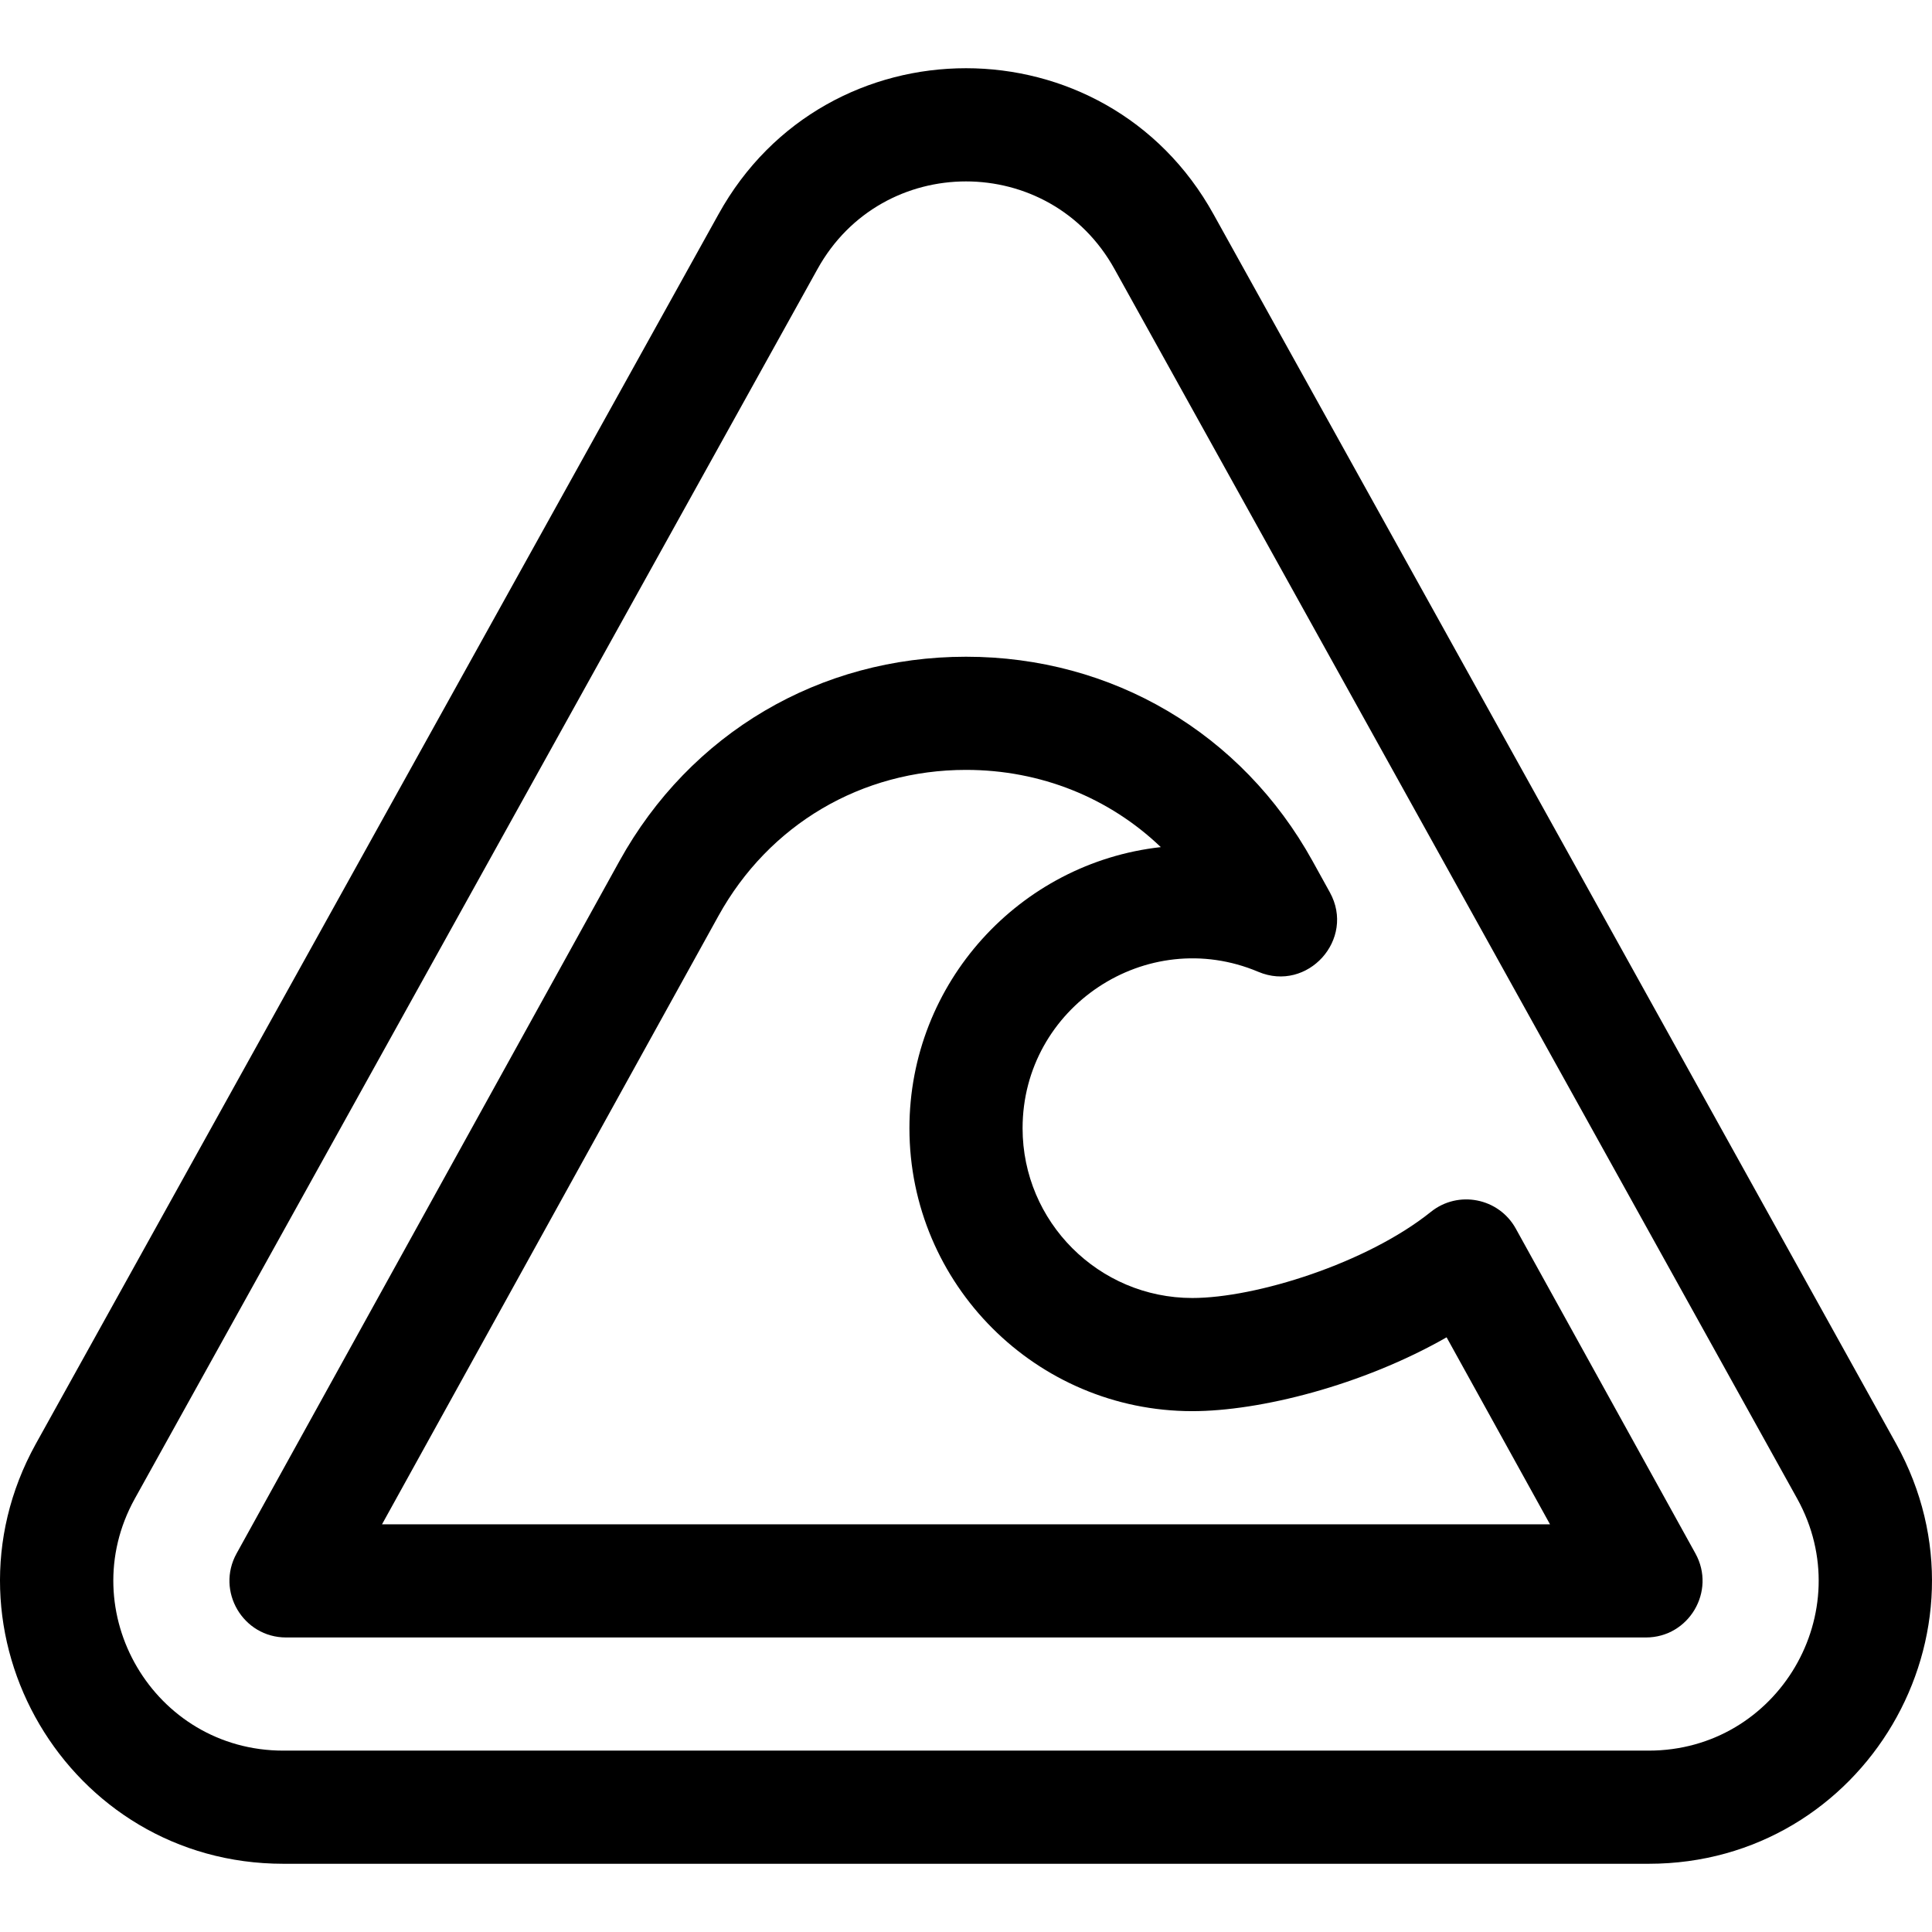 <?xml version="1.0" encoding="iso-8859-1"?>
<!-- Generator: Adobe Illustrator 19.0.0, SVG Export Plug-In . SVG Version: 6.00 Build 0)  -->
<svg version="1.1" id="Capa_1" xmlns="http://www.w3.org/2000/svg" xmlns:xlink="http://www.w3.org/1999/xlink" x="0px" y="0px"
	 viewBox="0 0 512.001 512.001" style="enable-background:new 0 0 512.001 512.001;" xml:space="preserve">
<g>
	<g>
		<path d="M502.521,382.653L321.61,56.806C293.076,5.204,218.961,5.145,190.407,56.783L9.47,382.676
			c-27.614,49.942,8.456,111.245,65.608,111.245h361.849C494.077,493.921,530.154,432.628,502.521,382.653z M436.926,463.934H75.078
			c-34.328,0-55.91-36.825-39.378-66.724L216.637,71.316c17.124-30.969,61.583-31.009,78.741,0.023l180.912,325.847
			C492.861,427.154,471.214,463.934,436.926,463.934z"/>
	</g>
</g>
<g>
	<g>
		<path d="M449.311,411.697l-47.608-86.099c-4.5-8.138-15.259-10.256-22.506-4.439c-17.015,13.653-46.427,22.825-63.221,22.825
			c-24.803,0-44.981-20.179-44.981-44.981c0-32.14,32.912-53.948,62.47-41.459c13.055,5.516,25.837-8.624,18.957-21.067
			l-4.571-8.268c-18.755-33.919-53.091-54.167-91.85-54.167s-73.094,20.25-91.85,54.167L62.692,411.697
			c-5.516,9.975,1.711,22.25,13.122,22.25H436.19C447.586,433.946,454.833,421.682,449.311,411.697z M101.238,403.959
			l89.158-161.239c13.396-24.227,37.922-38.691,65.607-38.691c19.796,0,37.975,7.395,51.626,20.466
			c-37.424,4.164-66.62,35.99-66.62,74.507c0,41.338,33.631,74.969,74.969,74.969c17.83,0,45.036-6.793,67.387-19.57l27.403,49.557
			H101.238z"/>
	</g>
</g>
<g>
</g>
<g>
</g>
<g>
</g>
<g>
</g>
<g>
</g>
<g>
</g>
<g>
</g>
<g>
</g>
<g>
</g>
<g>
</g>
<g>
</g>
<g>
</g>
<g>
</g>
<g>
</g>
<g>
</g>
</svg>
